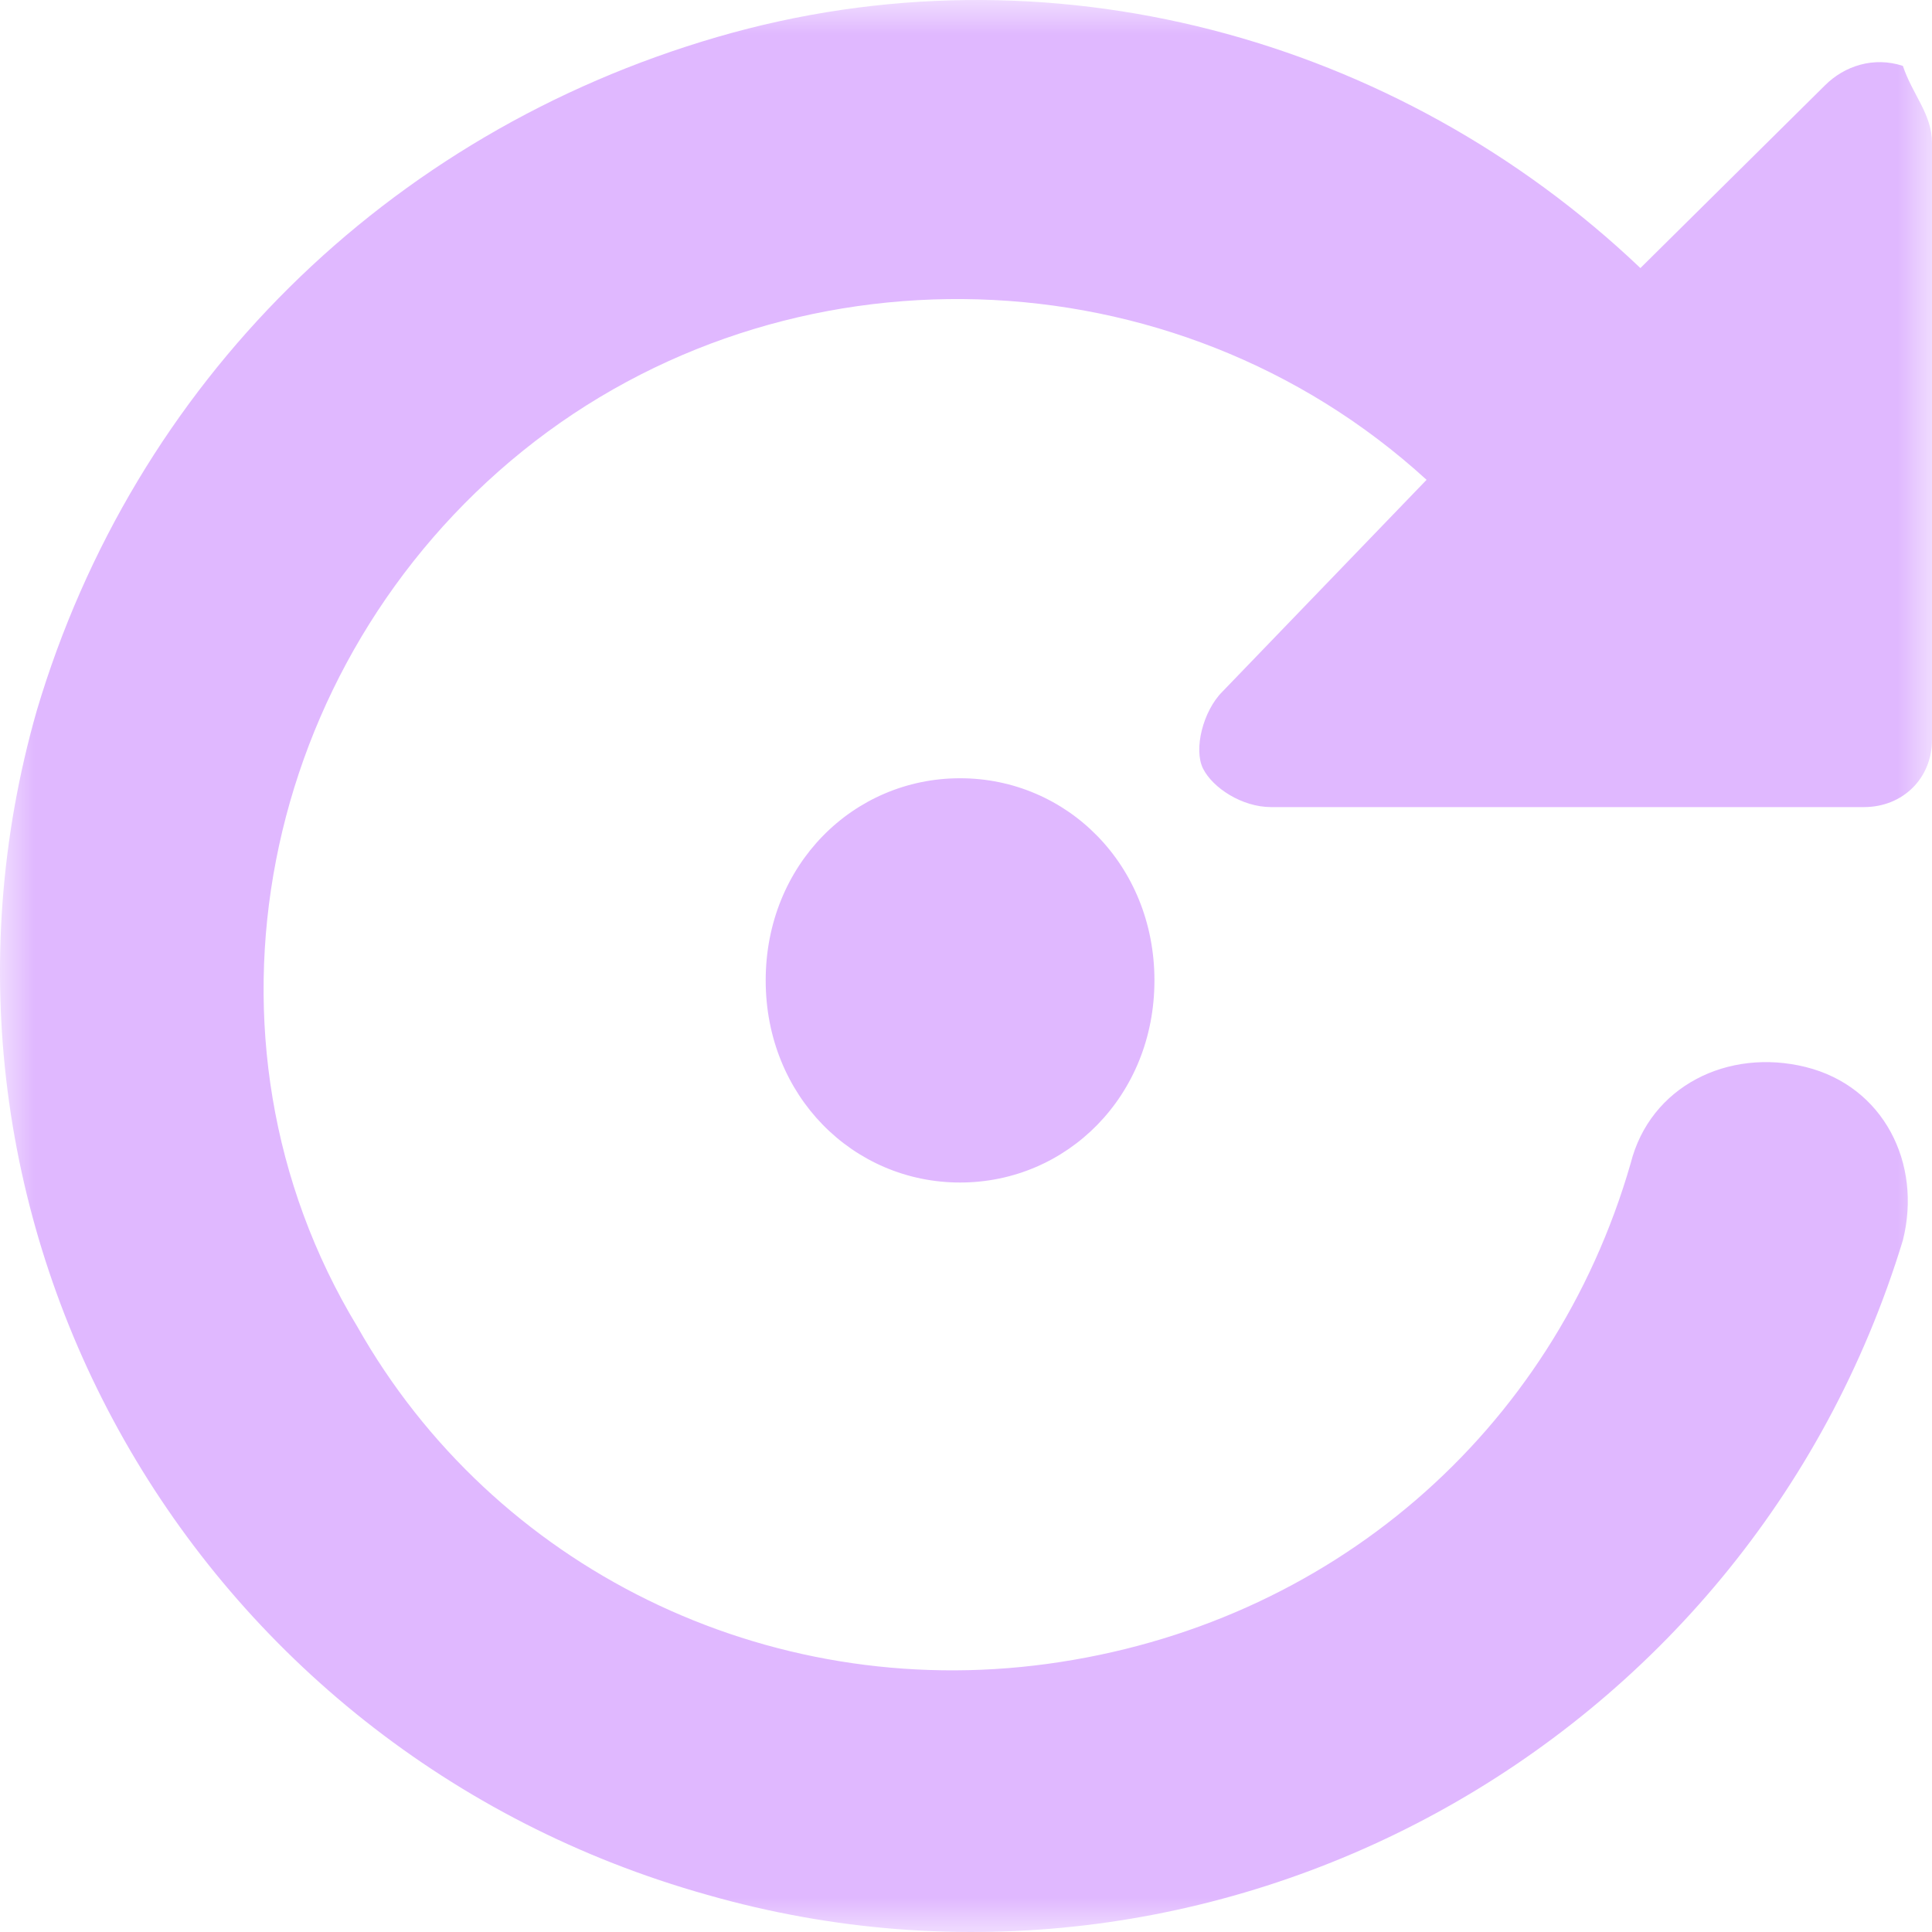 <?xml version="1.0" encoding="UTF-8"?>
<svg width="28px" height="28px" viewBox="0 0 28 28" version="1.1" xmlns="http://www.w3.org/2000/svg" xmlns:xlink="http://www.w3.org/1999/xlink">
    <!-- Generator: Sketch 60.1 (88133) - https://sketch.com -->
    <title>rotate</title>
    <desc>Created with Sketch.</desc>
    <defs>
        <polygon id="path-1" points="0 0 28 0 28 28 0 28"></polygon>
    </defs>
    <g id="rotate" stroke="none" stroke-width="1" fill="none" fill-rule="evenodd">
        <g id="Group-3">
            <mask id="mask-2" fill="white">
                <use xlink:href="#path-1"></use>
            </mask>
            <g id="Clip-2"></g>
            <path d="M13.914,17.138 C12.365,17.138 11.097,15.883 11.097,14.209 C11.097,12.535 12.365,11.279 13.914,11.279 C15.464,11.279 16.731,12.535 16.731,14.209 C16.731,15.883 15.464,17.138 13.914,17.138 L13.914,17.138 Z M20.675,6.954 C17.013,3.606 11.379,3.467 7.575,6.536 C3.772,9.605 2.645,15.046 5.181,19.231 C7.153,22.718 11.097,24.671 15.182,24.114 C19.267,23.556 22.507,20.765 23.633,16.859 C23.915,15.743 25.042,15.185 26.169,15.464 C27.296,15.743 27.859,16.859 27.578,17.975 C25.324,25.369 17.576,29.554 10.252,27.462 C2.786,25.369 -1.58,17.696 0.532,10.302 C1.941,5.559 5.603,1.932 10.393,0.537 C15.182,-0.858 20.253,0.537 23.774,3.885 L26.451,1.235 C26.732,0.955 27.155,0.816 27.578,0.955 C27.718,1.374 28,1.653 28,2.072 L28,10.721 C28,11.279 27.578,11.697 27.014,11.697 L18.422,11.697 C17.999,11.697 17.576,11.418 17.436,11.14 C17.295,10.86 17.436,10.302 17.717,10.023 L20.675,6.954 Z" id="Fill-1" fill="#E0B8FF" mask="url(#mask-2)"></path>
        </g>
    </g>
</svg>